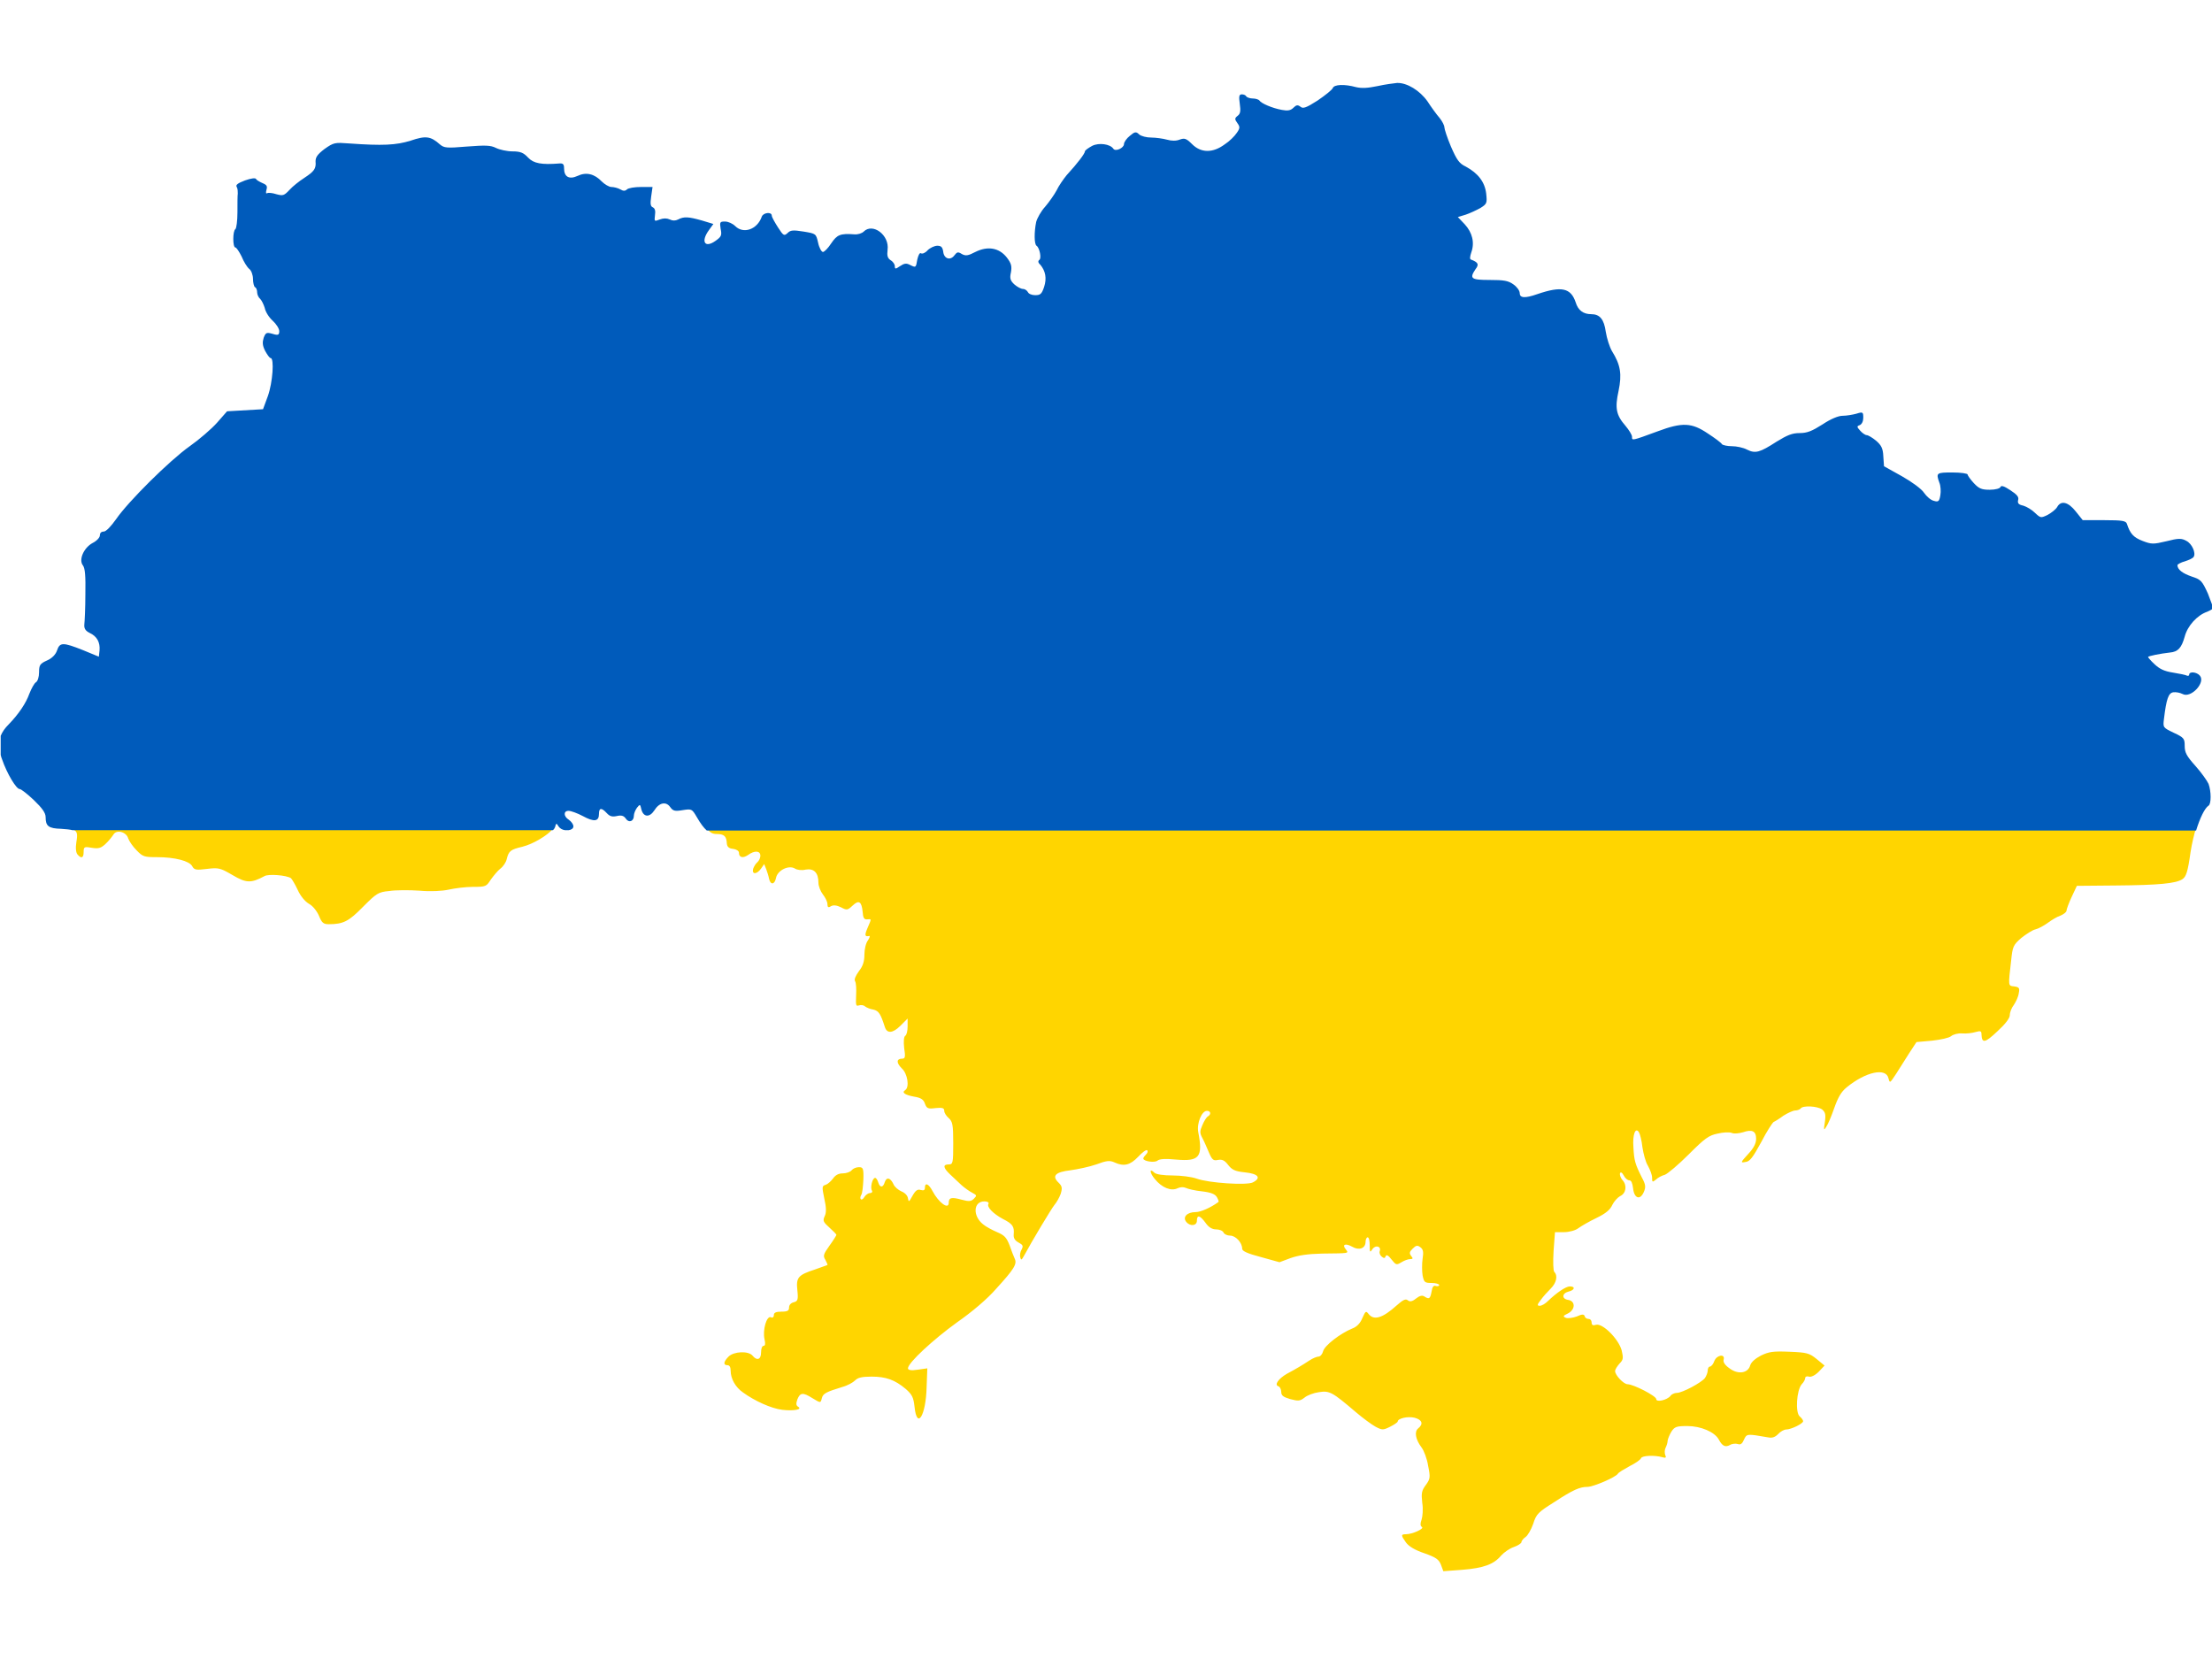 <?xml version="1.0" encoding="utf-8"?>
<!-- Generator: Adobe Illustrator 17.1.0, SVG Export Plug-In . SVG Version: 6.00 Build 0)  -->
<!DOCTYPE svg PUBLIC "-//W3C//DTD SVG 1.1//EN" "http://www.w3.org/Graphics/SVG/1.1/DTD/svg11.dtd">
<svg version="1.1" id="flag-icon-css-ua" xmlns="http://www.w3.org/2000/svg" xmlns:xlink="http://www.w3.org/1999/xlink" x="0px"
	 y="0px" viewBox="0 0 640 480" enable-background="new 0 0 640 480" xml:space="preserve">
<g>
	<path fill="none" d="M0,218.2v-5.5C-0.6,214.3-0.6,216,0,218.2z"/>
	<path fill="#FFD500" d="M22.1,243.6c-0.3,1.8-0.1,3.1,0.3,3.6c1.1,1.3,1.8,1.1,1.8-0.7c0-1.5,0.2-1.6,2.4-1.2
		c1.9,0.3,2.6,0.1,3.9-1.1c0.9-0.8,1.9-2.1,2.3-2.7c0.9-1.6,3.8-0.8,4.3,1.1c0.3,0.8,1.3,2.3,2.4,3.4c1.8,1.9,2.3,2,5.9,2
		c5.2,0,9.4,1.1,10.2,2.6c0.6,1.1,1.1,1.2,4.3,0.8c3.3-0.4,3.8-0.3,7.4,1.8c3.9,2.3,5.3,2.4,9.2,0.3c1.1-0.7,6.4-0.3,7.7,0.6
		c0.3,0.3,1.2,1.8,1.9,3.3c0.8,1.8,2.1,3.4,3.3,4.1c1.1,0.6,2.3,2.1,2.9,3.5c0.8,2,1.3,2.4,2.8,2.4c4.2,0,5.8-0.8,9.9-5
		c3.9-3.9,4.4-4.3,7.6-4.6c1.9-0.3,5.9-0.3,8.8-0.1c3.2,0.3,6.6,0.1,8.4-0.3c1.8-0.4,4.9-0.8,7-0.8c3.8,0,3.9-0.1,5.2-2.1
		c0.8-1.1,2-2.6,2.8-3.2c0.8-0.6,1.6-1.8,1.8-2.7c0.6-2.4,1.1-2.8,4.5-3.6c3.2-0.8,7.3-3.3,8.8-5.1h-139
		C22.4,240.4,22.5,241.3,22.1,243.6z"/>
	<path fill="#FFD500" d="M164.3,240h-1C163.6,240,164,240,164.3,240z"/>
	<path fill="#FFD500" d="M207.3,241.3c2.2,0,2.9,0.6,3,2.8c0.1,0.9,0.6,1.4,1.8,1.5c0.9,0.1,1.7,0.6,1.7,1.1c0,1.4,1.1,1.7,2.6,0.7
		c1.9-1.4,3.6-1.3,3.6,0.2c0,0.6-0.4,1.5-0.9,1.9c-0.5,0.4-1,1.3-1.2,1.9c-0.4,1.7,1.1,1.6,2.3-0.1l0.9-1.3l0.6,1.5
		c0.3,0.8,0.7,2.1,0.8,2.7c0.4,1.9,1.6,1.8,2-0.1c0.4-2.3,3.7-3.9,5.5-2.8c0.6,0.4,2,0.6,3.1,0.3c2.4-0.4,3.7,0.9,3.7,3.8
		c0,1,0.6,2.5,1.3,3.4s1.3,2.1,1.3,2.8c0,0.9,0.3,1.1,1,0.6c0.7-0.4,1.7-0.3,2.9,0.3c1.7,0.9,1.9,0.9,3.4-0.5
		c1.8-1.7,2.6-1.2,2.9,1.9c0.1,1.6,0.4,2.2,1.3,2.1c1.3-0.1,1.3-0.3,0.1,2.5c-0.9,2.1-0.8,2.6,0.5,2.3c0.3-0.1,0.1,0.6-0.4,1.3
		c-0.6,0.8-1,2.6-1,4.1c0,1.9-0.4,3.3-1.6,4.8c-1,1.4-1.4,2.4-1.1,2.9c0.3,0.4,0.4,2.3,0.3,4.1c-0.1,2.8-0.1,3.2,0.8,2.9
		c0.6-0.2,1.4-0.1,1.8,0.3c0.4,0.3,1.5,0.8,2.4,0.9c1.6,0.4,2.1,1.3,3.3,5c0.6,2,2.3,1.9,4.5-0.3l2.1-2.1v2.3c0,1.3-0.3,2.5-0.7,2.7
		c-0.4,0.3-0.5,1.6-0.3,3.5c0.4,2.5,0.3,3.1-0.5,3.1c-1.8,0-1.8,1.2-0.2,2.8c1.7,1.5,2.3,5.5,1,6.3c-1.1,0.7-0.1,1.4,2.6,1.9
		c1.9,0.3,2.7,0.8,3.1,2c0.5,1.4,0.9,1.6,3.1,1.3c2-0.2,2.5,0,2.5,0.8c0,0.6,0.6,1.5,1.3,2.1c1.1,1,1.3,1.9,1.3,7.3
		c0,5.7-0.1,6.1-1.3,6.1c-1.8,0-1.6,1,0.4,2.9c1,0.9,2.4,2.3,3.3,3.1c0.9,0.8,2.3,1.8,3.1,2.2c1.3,0.7,1.4,0.8,0.5,1.7
		c-0.8,0.8-1.4,0.9-3.6,0.3c-2.9-0.8-3.7-0.6-3.7,0.9c0,2.1-2.9,0-4.7-3.4c-1.1-2.1-2.2-2.6-2.2-0.9c0,0.7-0.4,0.8-1.2,0.6
		c-0.9-0.3-1.5,0.1-2.4,1.7c-1,1.8-1.1,1.9-1.3,0.7c-0.1-0.8-0.9-1.6-1.9-2c-0.9-0.4-2-1.3-2.3-2.1c-0.9-1.9-2-2.1-2.5-0.6
		c-0.5,1.7-1.4,1.7-1.9,0.1c-0.2-0.7-0.6-1.3-0.9-1.3c-0.8,0-1.5,2.9-0.9,3.7c0.2,0.4-0.1,0.7-0.6,0.7c-0.5,0-1.2,0.5-1.6,1.1
		c-0.3,0.6-0.8,0.9-1,0.7c-0.3-0.3-0.2-0.8,0.1-1.3c0.3-0.4,0.5-2.4,0.6-4.4c0.1-3.3-0.1-3.6-1.3-3.6c-0.8,0-1.7,0.4-2.1,0.9
		c-0.4,0.5-1.6,0.9-2.6,0.9c-1.2,0-2.1,0.5-2.8,1.5c-0.6,0.8-1.5,1.6-2.1,1.8c-1.1,0.3-1.1,0.6-0.4,4c0.6,2.6,0.6,4.1,0.1,5.1
		c-0.6,1.3-0.4,1.7,1.4,3.3c1.1,1,2,1.9,2,2.1c0,0.1-0.9,1.6-2,3.1c-1.8,2.5-1.9,3-1.2,4.1c0.4,0.8,0.7,1.4,0.6,1.5
		c-0.1,0.1-1.8,0.6-3.6,1.3c-4.9,1.6-5.5,2.3-5.1,6c0.3,2.8,0.1,3.2-1.1,3.5c-0.8,0.2-1.3,0.8-1.3,1.5c0,0.9-0.4,1.2-2.2,1.2
		c-1.6,0-2.2,0.3-2.2,1c0,0.6-0.4,0.9-0.9,0.6c-1.2-0.4-2.4,3.7-1.8,6.4c0.3,1.3,0.2,1.9-0.3,1.9c-0.4,0-0.7,0.8-0.7,1.9
		c0,2.1-1.2,2.5-2.5,0.9c-1.2-1.4-5.4-1.2-6.9,0.3c-1.5,1.5-1.6,2.5-0.3,2.5c0.6,0,0.9,0.6,0.9,1.6c0,2.3,1.4,4.8,3.6,6.3
		c3.3,2.4,8.1,4.6,11.3,5c3.4,0.4,6-0.1,4.6-0.9c-0.6-0.4-0.6-0.9-0.2-2.1c0.8-2,1.6-2.1,4.3-0.4c2.5,1.5,2.4,1.5,2.8,0
		c0.3-1.3,1.3-1.8,5.9-3.2c1.5-0.4,3.1-1.3,3.7-1.9c0.8-0.8,1.9-1.1,4.8-1.1c4.1,0,6.7,0.9,9.9,3.6c1.8,1.6,2.2,2.4,2.5,5.1
		c0.7,6.8,3.3,2.6,3.5-5.7l0.2-5.4l-2.8,0.4c-1.9,0.3-2.8,0.1-2.8-0.4c0-1.6,7.4-8.4,14.2-13.3c4.3-3,8.8-6.8,11.3-9.7
		c5.3-5.8,6.1-7.2,5.4-8.7c-0.3-0.7-1-2.4-1.5-3.9c-0.9-2.3-1.5-2.9-3.6-3.8c-1.4-0.6-3.3-1.6-4.1-2.3c-3-2.4-2.8-6.6,0.4-6.6
		c0.9,0,1.4,0.3,1.2,0.7c-0.6,0.9,1.4,2.9,4.2,4.4c2.8,1.4,3.3,2.2,3.1,4.4c-0.1,1.1,0.3,1.8,1.4,2.4c1.3,0.7,1.4,1,0.9,2
		c-0.4,0.6-0.6,1.7-0.4,2.3c0.2,0.9,0.4,0.8,1.1-0.5c2.2-4.1,7.9-13.6,8.8-14.7c0.6-0.7,1.4-2.1,1.8-3.2c0.5-1.7,0.4-2.2-0.6-3.2
		c-2.1-2-0.9-3.1,3.4-3.6c2.1-0.3,5.5-1,7.5-1.7c2.9-1.1,3.9-1.2,5.2-0.6c2.8,1.3,4.6,0.8,6.9-1.6c1.2-1.3,2.3-2.1,2.6-1.9
		c0.3,0.3,0.1,0.8-0.3,1.2c-0.4,0.4-0.8,0.9-0.8,1.2c0,0.8,3.3,1.3,4.1,0.6c0.6-0.5,2.3-0.6,5.4-0.3c6.7,0.6,7.8-0.7,6.4-7.9
		c-0.5-2.6,1-6.2,2.5-6.2c1.1,0,1.3,1,0.3,1.6c-0.4,0.2-1.1,1.3-1.6,2.5c-0.8,1.8-0.8,2.3,0,3.8c0.5,0.9,1.3,2.8,1.9,4.2
		c0.9,2.1,1.3,2.4,2.6,2.1c1.2-0.2,1.9,0.1,2.9,1.4c1.1,1.4,1.9,1.9,4.9,2.2c3.9,0.4,4.8,1.6,2.3,2.9c-1.7,0.9-12.8,0.2-16.3-1.1
		c-1.4-0.5-4.5-0.9-6.9-0.9c-2.6,0-4.8-0.3-5.3-0.8c-1.5-1.5-1.4,0,0.1,1.8c2.1,2.6,4.8,3.6,6.6,2.7c0.9-0.4,1.7-0.4,2.4-0.1
		c0.6,0.3,2.7,0.8,4.7,1c2.6,0.3,3.8,0.8,4.3,1.7c0.4,0.7,0.6,1.3,0.4,1.4c-2.2,1.6-5.1,2.9-6.6,2.9c-2.4,0-3.8,1.4-2.7,2.8
		c1.1,1.4,3.1,1.2,3.1-0.3c0-1.8,0.9-1.6,2.5,0.6c0.9,1.3,1.9,1.9,3.1,1.9c0.9,0,1.9,0.4,2.1,0.9c0.2,0.5,1.1,0.9,1.9,0.9
		c1.6,0,3.5,2,3.5,3.8c0,0.7,1.6,1.4,5.4,2.4l5.4,1.5l3.2-1.2c2.3-0.8,4.9-1.2,9.1-1.3c7.9-0.1,7.8,0,6.9-1.2
		c-1.2-1.4-0.2-1.9,1.8-0.8c2,1.2,3.9,0.5,3.9-1.4c0-0.7,0.3-1.3,0.6-1.3c0.4,0,0.6,1.1,0.6,2.3c0,2.1,0.1,2.2,0.8,1.1
		c0.9-1.3,2.6-0.8,2.1,0.6c-0.2,0.5,0.1,1.2,0.6,1.6c0.6,0.5,0.9,0.5,1.1-0.1c0.2-0.6,0.8-0.3,1.7,0.9c1.3,1.6,1.4,1.7,2.9,0.8
		c0.8-0.5,1.9-0.9,2.5-0.9c0.8,0,0.9-0.2,0.3-0.9c-0.6-0.8-0.5-1.2,0.4-2.1c1-1,1.4-1.1,2.3-0.4c0.8,0.6,0.9,1.4,0.6,3.3
		c-0.2,1.4-0.2,3.6,0,4.8c0.4,2,0.6,2.2,2.6,2.2c1.2,0,2.2,0.3,2.2,0.6c0,0.3-0.4,0.4-0.9,0.3c-0.7-0.3-1.1,0.2-1.3,1.6
		c-0.4,2.1-0.7,2.3-2.1,1.4c-0.6-0.4-1.4-0.2-2.4,0.6c-1.1,0.9-1.8,1-2.4,0.5c-0.6-0.5-1.4-0.1-3.2,1.5c-4.1,3.7-6.6,4.4-8.1,2.5
		c-0.8-1-0.9-0.9-1.8,1.1c-0.6,1.5-1.6,2.6-3,3.1c-3.4,1.4-8,4.9-8.4,6.6c-0.2,0.8-0.8,1.5-1.3,1.5c-0.5,0-1.7,0.5-2.6,1.1
		c-2.3,1.5-3.8,2.4-6.6,3.9c-2.4,1.4-3.7,3.2-2.4,3.6c0.4,0.1,0.8,0.9,0.8,1.6c0,1.1,0.6,1.5,2.6,2.1c2.3,0.6,2.8,0.6,4.1-0.4
		c0.8-0.7,2.7-1.4,4.2-1.6c3.1-0.5,3.9,0,10.6,5.7c2.1,1.8,4.7,3.7,5.8,4.3c1.9,1,2.2,1,4.2,0c1.2-0.6,2.2-1.3,2.2-1.5
		c0-0.9,2.9-1.6,4.9-1.1c2.2,0.6,2.6,1.8,1,3.1c-1.1,0.9-0.8,3.1,1,5.5c0.7,0.9,1.6,3.3,1.9,5.3c0.7,3.4,0.6,3.8-0.7,5.6
		c-1.2,1.6-1.3,2.4-1,5.1c0.3,1.8,0.1,4-0.2,4.9c-0.4,1.1-0.4,1.8,0.1,2.1c0.8,0.5-2.8,2.1-4.6,2.1c-1.5,0-1.5,0.3,0,2.4
		c0.8,1.1,2.6,2.2,5.3,3.1c3.4,1.2,4.2,1.8,4.8,3.3l0.7,1.9l5.4-0.4c6.3-0.5,9.2-1.6,11.3-4.1c0.9-1,2.5-2.1,3.7-2.5
		s2.2-1.1,2.2-1.4c0-0.4,0.6-1.1,1.2-1.5c0.6-0.4,1.6-2.1,2.2-3.8c0.9-2.9,1.5-3.4,6.1-6.3c5.5-3.6,7.4-4.4,9.6-4.4
		c1.7,0,8.2-2.8,8.8-3.8c0.2-0.4,1.8-1.3,3.4-2.2c1.6-0.8,3.1-1.8,3.3-2.3c0.3-0.8,4-0.9,6.1-0.3c1,0.3,1.3,0.2,0.9-0.6
		c-0.2-0.6-0.2-1.5,0.1-2.1c0.3-0.6,0.6-1.5,0.6-2.1c0.1-0.6,0.6-1.8,1.1-2.6c0.9-1.4,1.5-1.6,4.6-1.6c3.9,0,7.9,1.7,9.1,3.9
		c1,1.9,1.9,2.3,3.2,1.6c0.6-0.4,1.7-0.5,2.3-0.3c0.8,0.3,1.3-0.1,1.8-1.3c0.8-1.7,0.8-1.7,7.1-0.6c1.1,0.2,1.9-0.1,2.8-1
		c0.6-0.7,1.7-1.3,2.3-1.3c1.4,0,4.9-1.7,4.9-2.4c0-0.3-0.4-0.9-1-1.4c-1.3-1.1-0.9-7.6,0.6-9.3c0.6-0.6,1-1.4,1-1.8
		c0-0.4,0.5-0.6,1.1-0.4c0.6,0.2,1.8-0.4,2.8-1.4l1.7-1.8l-2.3-1.9c-2.1-1.7-2.8-1.9-7.9-2.1c-4.7-0.2-5.9,0-8.2,1.1
		c-1.7,0.9-2.8,1.9-3.1,2.8c-0.6,2.3-3.5,2.8-6,0.9c-1.3-0.9-1.9-1.8-1.7-2.5c0.5-1.8-2-1.4-2.7,0.4c-0.3,0.9-0.9,1.6-1.3,1.6
		c-0.3,0-0.6,0.5-0.6,1.1c0,0.6-0.4,1.6-0.8,2.2c-1.1,1.4-6.6,4.3-8.1,4.3c-0.7,0-1.6,0.4-1.9,0.9c-1,1.2-4.1,1.9-4.1,0.9
		c0-0.9-6.6-4.3-8.3-4.3c-1.1,0-3.6-2.6-3.6-3.8c0-0.5,0.6-1.4,1.3-2.2c1.1-1.1,1.1-1.6,0.6-3.8c-0.9-3.3-5.5-7.9-7.4-7.4
		c-0.9,0.3-1.3,0.1-1.3-0.7c0-0.6-0.4-1-0.9-1c-0.5,0-1-0.3-1.1-0.8c-0.2-0.6-0.8-0.6-2.3,0.1c-1.1,0.4-2.5,0.6-3.1,0.4
		c-1-0.4-0.9-0.6,0.6-1.3c2.2-1.2,2.1-3.6,0-3.9c-1.9-0.3-1.8-1.9,0.1-2.4c1.8-0.4,2.1-1.5,0.4-1.5c-1.2,0-3.9,1.9-6.3,4.2
		c-0.8,0.8-1.8,1.4-2.4,1.4c-0.8,0-0.8-0.3,0.3-1.7c0.7-1,2-2.4,2.9-3.3c1.6-1.6,2.1-3.7,1-4.8c-0.3-0.3-0.4-2.8-0.2-6.1l0.4-5.4
		h2.6c1.5,0,3.3-0.5,4.1-1.1c0.8-0.6,3.2-2,5.3-3c2.7-1.3,4-2.4,4.6-3.8c0.5-1,1.5-2.1,2.2-2.5c1.8-0.8,2.1-3.1,0.8-4.6
		c-0.6-0.6-0.9-1.6-0.8-2c0.2-0.5,0.6-0.3,1.1,0.6c0.4,0.8,1.1,1.4,1.6,1.4c0.6,0,0.9,0.8,1.1,2.3c0.3,2.9,2,3.6,3.1,1.1
		c0.6-1.4,0.6-2.1-0.6-4.3c-1.9-3.8-2.2-4.8-2.4-8.6c-0.3-3.8,0.6-6,1.6-4.4c0.3,0.5,0.8,2.4,1,4.3c0.3,1.9,0.9,4.3,1.6,5.4
		c0.6,1.1,1.2,2.6,1.2,3.4c0,1.4,0.1,1.4,1.1,0.6c0.6-0.6,1.8-1.2,2.6-1.4c0.8-0.3,3.9-2.9,6.9-5.9c4.6-4.6,5.8-5.5,8.3-6
		c1.6-0.4,3.5-0.5,4.2-0.2c0.7,0.3,2.1,0.1,3.2-0.2c2.6-0.9,3.8-0.4,3.8,1.9c0,1.3-0.7,2.7-2.3,4.4c-2.2,2.4-2.3,2.6-0.8,2.3
		c1.3-0.1,2.2-1.4,4.6-5.8c1.6-3.1,3.3-5.7,3.6-5.8c0.3-0.1,1.6-0.9,2.8-1.8c1.3-0.8,2.8-1.5,3.4-1.5c0.6,0,1.4-0.3,1.6-0.6
		c0.6-0.9,4.8-0.7,6.2,0.3c0.9,0.8,1.1,1.4,0.8,3.6c-0.4,2.4-0.3,2.6,0.4,1.4c0.5-0.7,1.5-3.1,2.3-5.4c1.1-3.1,2-4.7,3.6-6
		c5.5-4.5,11.4-5.8,12.1-2.6c0.4,1.5,0.4,1.4,2.2-1.3c1-1.6,2.7-4.3,3.8-6l2.1-3.2l4.5-0.4c2.6-0.3,4.9-0.8,5.5-1.3
		c0.6-0.5,2-0.9,3.2-0.8c1.2,0.1,2.9-0.1,3.9-0.4c1.4-0.4,1.7-0.3,1.7,0.6c0.1,2.8,1,2.6,4.6-0.8c2.3-2.1,3.6-3.8,3.6-4.7
		c0-0.8,0.5-2.1,1.2-3c0.6-0.9,1.3-2.4,1.4-3.4c0.3-1.4,0.1-1.7-1.3-1.9c-1.8-0.2-1.8,0.1-0.9-7.6c0.4-3.9,0.6-4.4,2.9-6.4
		c1.4-1.1,3.2-2.3,4.1-2.5c0.9-0.2,2.5-1.1,3.6-1.9c1.1-0.8,2.7-1.8,3.7-2.1c0.9-0.4,1.7-1,1.7-1.4c0-0.4,0.7-2.3,1.5-4l1.5-3.2
		l11.1-0.1c12.8-0.1,17.5-0.6,19.4-1.8c1.1-0.7,1.6-2.1,2.4-7.9c0.4-2.5,1-5.1,1.7-7.3H204.2C205.2,240.9,206.2,241.3,207.3,241.3z"
		/>
	<path fill="#005BBB" d="M634.1,166.8c-2.6-0.9-4.1-2-4.1-3.3c0-0.2,1-0.8,2.2-1.1c1.2-0.4,2.3-0.9,2.5-1.3c0.7-1.1-0.5-3.8-2.1-4.6
		c-1.4-0.8-2.3-0.8-5.8,0.1c-3.8,0.9-4.3,0.9-6.9-0.1c-2.6-1-3.6-2.1-4.5-4.9c-0.3-0.9-1.2-1.1-6.6-1.1h-6.2l-2-2.5
		c-2.2-2.8-4.3-3.3-5.4-1.3c-0.4,0.7-1.7,1.7-2.8,2.3c-1.9,0.9-2,0.9-3.6-0.6c-0.9-0.9-2.4-1.8-3.4-2.1c-1.4-0.3-1.7-0.7-1.5-1.6
		c0.3-0.9-0.3-1.6-2.3-2.9c-1.8-1.2-2.6-1.4-2.8-0.9c-0.1,0.4-1.4,0.8-3.1,0.8c-2.3,0-3.1-0.3-4.6-1.9c-1-1.1-1.8-2.2-1.8-2.5
		c0-0.3-1.9-0.6-4.4-0.6c-4.6,0-4.8,0.1-3.8,2.9c0.4,0.9,0.5,2.6,0.3,3.7c-0.3,1.8-0.6,2-1.9,1.6c-0.9-0.2-2.1-1.3-2.8-2.3
		c-0.7-1.1-3.4-3.1-6.4-4.8l-5.2-2.9l-0.2-2.9c-0.1-2.3-0.6-3.2-2.1-4.5c-1.1-0.9-2.3-1.6-2.7-1.6s-1.3-0.6-1.9-1.3
		c-1-1.1-1-1.3-0.1-1.6c0.6-0.3,1-1.1,1-2.1c0-1.7-0.1-1.8-2-1.2c-1.1,0.3-2.9,0.6-4,0.6c-1.2,0-3.4,0.9-5.8,2.5
		c-3,1.9-4.4,2.5-6.6,2.5s-3.6,0.6-6.7,2.5c-4.8,3.1-6.1,3.5-8.5,2.3c-1.1-0.6-3.1-1-4.4-1s-2.7-0.3-2.9-0.6
		c-0.2-0.4-2.1-1.8-4.1-3.1c-4.6-3.1-7.3-3.3-14.5-0.6c-7.6,2.8-7.4,2.7-7.4,1.6c0-0.6-0.9-2-1.9-3.2c-2.7-3.1-3.1-5.1-2-10.1
		c1-4.8,0.6-7.5-1.9-11.5c-0.7-1.2-1.5-3.7-1.8-5.6c-0.5-3.6-1.7-5.1-4.2-5.1c-2.3,0-3.8-1.1-4.5-3.4c-1.4-4.2-4.1-4.8-11.1-2.4
		c-3.7,1.3-5.1,1.1-5.1-0.3c0-0.7-0.8-1.8-1.8-2.5c-1.5-1.1-2.8-1.3-6.9-1.3c-5.4,0-5.9-0.4-4.1-3.1c1.1-1.4,0.8-2-1.3-2.8
		c-0.4-0.1-0.3-0.9,0.1-2.1c1-2.8,0.3-5.7-1.9-8.1l-2-2.1l2.3-0.7c1.2-0.4,3.1-1.3,4.2-1.9c1.9-1.2,2-1.4,1.7-4.2
		c-0.4-3.4-2.4-5.9-5.9-7.8c-1.9-0.9-2.6-1.9-4.3-5.8c-1.1-2.6-1.9-5.1-1.9-5.6c0-0.5-0.6-1.7-1.4-2.7c-0.8-0.9-2.4-3.1-3.5-4.8
		c-2.2-3.1-5.9-5.4-8.8-5.3c-0.9,0.1-3.4,0.4-5.6,0.9c-2.9,0.6-4.6,0.7-6.3,0.3c-3.3-0.9-6.3-0.8-6.7,0.3c-0.2,0.5-2.2,2.1-4.4,3.6
		c-3.3,2.1-4.2,2.4-4.9,1.8c-0.8-0.6-1.2-0.6-2.1,0.3c-0.8,0.8-1.7,0.9-3.3,0.6c-2.8-0.5-6-1.9-6.5-2.7c-0.2-0.3-1.1-0.6-1.9-0.6
		c-0.8,0-1.7-0.3-1.9-0.6c-0.2-0.4-0.8-0.6-1.3-0.6c-0.8,0-0.9,0.6-0.6,2.7c0.3,2.1,0.2,2.9-0.6,3.5c-0.9,0.7-0.9,1-0.1,2.1
		c0.8,1.1,0.8,1.5-0.2,2.9c-0.6,0.9-2.1,2.4-3.5,3.3c-3.4,2.5-6.8,2.5-9.4-0.1c-1.7-1.7-2.2-1.8-3.6-1.3c-1,0.4-2.3,0.4-3.7,0
		c-1.1-0.3-3.2-0.6-4.5-0.6c-1.4,0-2.9-0.4-3.5-0.9c-0.9-0.9-1.3-0.8-2.7,0.4c-0.9,0.7-1.7,1.8-1.7,2.4c0,1.1-2.5,2.3-3.1,1.3
		c-0.9-1.3-4.1-1.8-6.1-0.8c-1.1,0.6-2.1,1.3-2.1,1.6c0,0.6-2,3.3-5.3,6.9c-0.9,1.1-2.3,3.1-2.9,4.4c-0.7,1.3-2.2,3.4-3.3,4.7
		c-1.2,1.3-2.3,3.3-2.6,4.4c-0.6,2.9-0.6,6.4,0.1,6.9c0.9,0.6,1.5,3.7,0.8,4.1c-0.4,0.3-0.4,0.8,0.3,1.4c1.5,1.8,1.9,3.9,1.1,6.4
		c-0.7,2.1-1.1,2.4-2.6,2.4c-1,0-1.9-0.4-2.1-0.9c-0.3-0.5-0.9-0.9-1.4-0.9c-0.6,0-1.7-0.6-2.5-1.3c-1.2-1.1-1.4-1.8-1-3.5
		c0.3-1.8,0.1-2.6-1.2-4.3c-2.2-2.8-5.5-3.4-9.1-1.6c-2.1,1.1-2.8,1.2-3.9,0.6c-1.1-0.7-1.4-0.6-2.1,0.3c-1.2,1.7-3.1,1.1-3.3-1
		c-0.2-1.3-0.6-1.7-1.7-1.7c-0.8,0-2.1,0.6-2.8,1.3c-0.7,0.8-1.5,1.1-1.9,0.9c-0.4-0.3-0.8,0.5-1.1,1.8c-0.4,2.4-0.4,2.4-2.2,1.5
		c-1-0.5-1.6-0.4-2.8,0.4c-1.3,0.9-1.5,0.9-1.5,0c0-0.5-0.5-1.3-1.2-1.7c-0.9-0.6-1.1-1.3-0.9-3c0.6-4.3-4.3-7.9-6.9-5.3
		c-0.5,0.5-1.7,0.9-2.7,0.8c-4.1-0.3-5,0.1-6.7,2.6c-0.9,1.4-2,2.5-2.4,2.5s-1.1-1.2-1.4-2.7c-0.6-2.6-0.6-2.6-4.2-3.2
		c-3.1-0.5-3.8-0.4-4.6,0.4c-1,0.9-1.2,0.9-2.8-1.6c-0.9-1.4-1.8-3-1.8-3.4c0-1.2-2.5-0.9-2.9,0.3c-1.3,3.7-5.3,5.1-7.7,2.7
		c-0.7-0.7-2-1.3-2.9-1.3c-1.5,0-1.6,0.1-1.3,2.1c0.4,1.9,0.2,2.3-1.5,3.5c-3.1,2.2-4.3,0.2-1.9-3.1l1.3-1.8l-3.3-1
		c-3.9-1.1-5.2-1.2-6.9-0.3c-0.8,0.4-1.6,0.4-2.4,0c-0.9-0.4-1.8-0.4-2.9,0c-1.6,0.6-1.6,0.6-1.4-1.2c0.2-1.3,0-2-0.6-2.3
		c-0.7-0.3-0.8-1-0.5-3.1l0.4-2.8h-3.3c-1.9,0-3.7,0.3-4.1,0.7c-0.5,0.5-1.1,0.5-1.9,0c-0.7-0.4-1.9-0.7-2.6-0.7
		c-0.7,0-2-0.8-2.8-1.6c-2.1-2.2-4.5-2.8-7-1.6c-2.4,1.1-3.9,0.3-3.9-2.2c0-1.2-0.3-1.5-1.4-1.4c-5.1,0.4-7.4,0-9-1.7
		c-1.3-1.4-2.2-1.8-4.5-1.8c-1.6,0-3.8-0.5-4.8-1c-1.6-0.8-3.1-0.8-8.4-0.4c-5.9,0.5-6.6,0.4-7.8-0.6c-2.7-2.4-4.1-2.6-8.5-1.1
		c-4.2,1.3-8.1,1.5-17.8,0.8c-4.1-0.3-4.4-0.3-7.1,1.6c-2.1,1.6-2.6,2.4-2.6,3.6c0.2,2.1-0.4,2.9-3.3,4.8c-1.4,0.9-3.3,2.4-4.2,3.4
		c-1.6,1.7-1.9,1.8-3.8,1.3c-1.2-0.4-2.4-0.5-2.7-0.3c-0.4,0.2-0.4-0.2-0.2-1c0.3-1,0.1-1.4-1.1-1.9c-0.9-0.4-1.8-0.9-1.9-1.2
		c-0.2-0.4-1.5-0.2-3.2,0.4c-2.1,0.8-2.8,1.3-2.4,1.9c0.3,0.5,0.3,1.4,0.3,1.9c-0.1,0.5-0.1,2.9-0.1,5.4c0,2.5-0.3,4.7-0.6,4.9
		c-0.8,0.5-0.8,5.3,0,5.3c0.3,0,1.1,1.2,1.8,2.6c0.6,1.5,1.6,3.1,2.2,3.6c0.6,0.4,1.1,1.8,1.1,2.9c0,1.1,0.3,2.3,0.6,2.4
		c0.4,0.2,0.6,0.9,0.6,1.5s0.4,1.5,0.9,1.9c0.4,0.4,1,1.6,1.3,2.6c0.2,1.1,1.2,2.7,2.3,3.7c1,0.9,1.9,2.3,1.9,3
		c0,1.1-0.3,1.3-1.9,0.8c-1.8-0.5-2-0.4-2.6,1.1c-0.4,1.3-0.4,2.2,0.4,3.8c0.6,1.1,1.3,2.1,1.6,2.1c1.1,0,0.6,7.1-0.8,11l-1.4,3.8
		l-5.2,0.3l-5.2,0.3l-2.9,3.3c-1.6,1.8-5.2,4.9-7.9,6.8c-5.8,4.1-17.8,16-21.3,21.1c-1.5,2.1-2.9,3.6-3.6,3.6s-1.1,0.4-1.1,1.1
		c0,0.6-0.9,1.6-2.1,2.2c-2.6,1.4-4.1,4.9-2.8,6.5c0.6,0.8,0.8,3,0.7,8.3c0,4-0.2,7.9-0.3,8.8c-0.1,1.1,0.3,1.8,1.5,2.4
		c2.2,1,3.1,2.8,2.9,5.1l-0.2,1.8l-4.6-1.9c-5.8-2.3-6.7-2.3-7.5,0.1c-0.4,1.2-1.5,2.3-2.9,2.9c-2,0.9-2.3,1.3-2.3,3.4
		c0,1.4-0.4,2.6-0.9,2.9c-0.5,0.3-1.3,1.8-1.9,3.3c-1,2.8-3.1,5.9-6,8.9c-1.1,1.1-1.8,2.1-2.3,3.3v5.5c0.1,0.4,0.2,0.9,0.4,1.3
		c1.4,4.1,4.1,8.6,5.1,8.6c0.4,0,2.2,1.4,4.1,3.2c2.4,2.3,3.4,3.7,3.4,4.9c0,2.6,0.8,3.3,4.5,3.4c1.5,0.1,2.5,0.2,3.3,0.4h139
		c0.3-0.3,0.5-0.6,0.6-0.9c0.3-1.2,0.4-1.2,1-0.2c0.4,0.6,1.1,1,1.9,1.1h1c0.8-0.1,1.4-0.5,1.4-1.1c0-0.6-0.6-1.4-1.3-1.9
		c-1.6-1-1.6-2.6-0.1-2.6c0.7,0,2.6,0.7,4.1,1.5c3.3,1.8,4.7,1.6,4.7-0.6c0-1.8,0.7-1.9,2.2-0.3c0.9,1,1.6,1.2,3,0.9
		c1.3-0.3,2-0.1,2.6,0.8c0.9,1.3,2.3,0.7,2.3-0.9c0-0.6,0.4-1.6,0.9-2.3c0.9-1.1,0.9-1.1,1.3,0.6c0.6,2.1,2.3,2.3,3.7,0.2
		c1.4-2.3,3.4-2.7,4.6-1c0.8,1.1,1.3,1.3,3.6,0.9c2.6-0.4,2.7-0.4,4.1,2c1.1,1.9,2,3.1,2.9,3.9h430.9c1.1-3.6,2.5-6.5,3.6-7.2
		c0.8-0.5,0.8-4.1,0-6.3c-0.4-0.9-2.1-3.3-3.8-5.2c-2.6-2.9-3.1-3.9-3.1-5.8c0-2.1-0.2-2.4-3.2-3.8c-3.1-1.5-3.1-1.5-2.8-4
		c0.7-5.8,1.3-7.5,2.7-7.7c0.8-0.1,1.9,0.1,2.7,0.5c2.4,1.3,6.7-3.3,5-5.3c-0.9-1.1-3.1-1.3-3.1-0.3c0,0.3-0.3,0.4-0.6,0.3
		c-0.3-0.2-2.2-0.6-4.1-0.9c-2.6-0.4-3.9-1.1-5.3-2.4c-1.1-1-1.9-2-1.9-2.1c0-0.3,3.6-1,6.3-1.3c2.4-0.2,3.4-1.4,4.3-4.6
		c0.8-3.1,3.6-6.2,6.5-7.2c0.9-0.4,1.7-0.8,1.7-1.1s-0.7-2.1-1.5-4.2C637.1,168,636.8,167.7,634.1,166.8z"/>
</g>
</svg>
